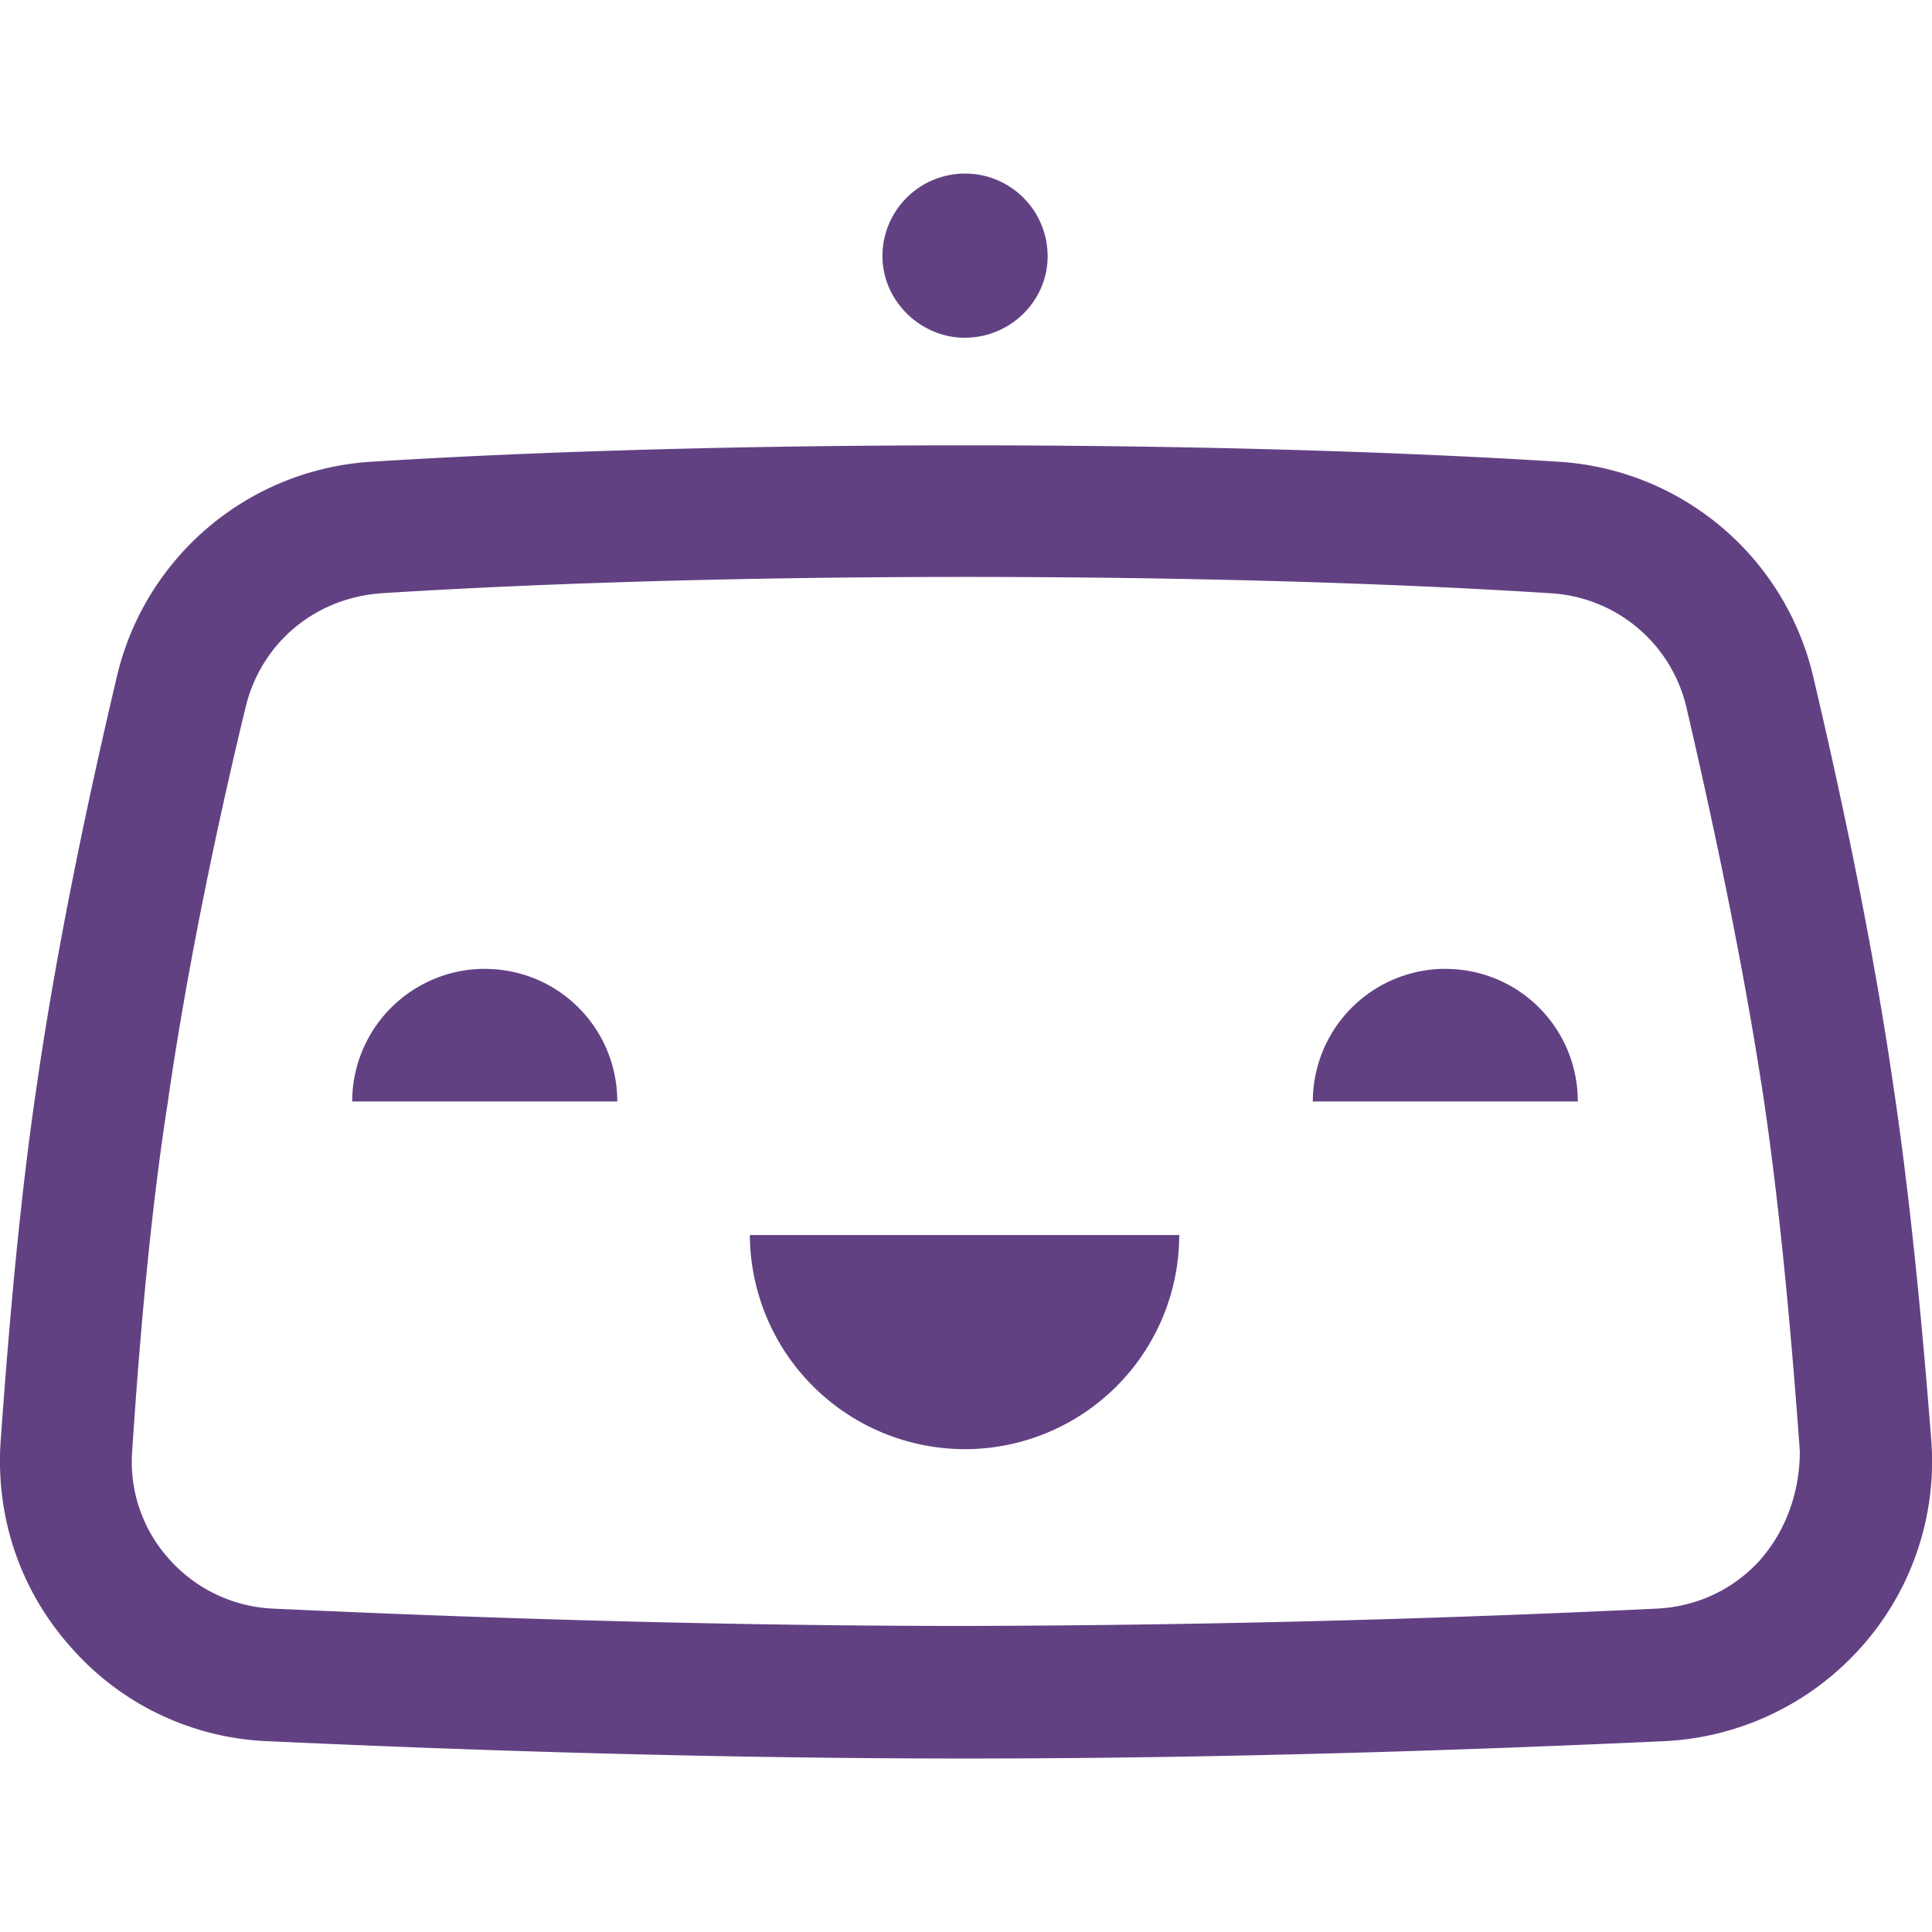 <svg xmlns="http://www.w3.org/2000/svg" fill="currenColor" viewBox="0 0 24 24"><g clip-path="url(#a)"><path fill="#624183" d="M23.515 13.456c-.274-1.886-.692-3.783-.99-5.048a3.468 3.468 0 0 0-3.174-2.673c-1.516-.095-4.022-.203-7.363-.203s-5.847.108-7.363.203a3.468 3.468 0 0 0-3.174 2.673c-.298 1.265-.716 3.162-.99 5.048-.191 1.277-.334 2.768-.454 4.463-.06.943.25 1.85.883 2.554a3.43 3.43 0 0 0 2.447 1.157c2.076.096 5.262.215 8.663.215 3.401 0 6.587-.12 8.663-.215a3.5 3.5 0 0 0 2.447-1.157 3.461 3.461 0 0 0 .883-2.554c-.131-1.695-.287-3.198-.478-4.463Zm-1.646 5.919c-.334.37-.788.584-1.29.608a189.46 189.46 0 0 1-8.59.215c-3.378 0-6.528-.12-8.593-.215a1.834 1.834 0 0 1-1.288-.608 1.801 1.801 0 0 1-.466-1.349c.108-1.646.25-3.102.442-4.331.262-1.826.668-3.676.966-4.905.191-.8.86-1.36 1.683-1.42 1.491-.095 3.962-.203 7.267-.203 3.293 0 5.776.107 7.267.203a1.84 1.84 0 0 1 1.683 1.42c.286 1.23.692 3.079.966 4.905.18 1.229.323 2.684.442 4.331 0 .501-.167.979-.49 1.349Zm-9.881-15.18c.56 0 1.026-.453 1.026-1.013a1.026 1.026 0 1 0-2.052 0c0 .548.465 1.014 1.026 1.014Zm5.966 7.84a1.65 1.65 0 0 0-1.646 1.648H19.6c0-.907-.728-1.647-1.646-1.647Zm-11.932 0a1.65 1.65 0 0 0-1.647 1.648h3.293c0-.907-.728-1.647-1.647-1.647Zm5.966 5.967a2.663 2.663 0 0 0 2.661-2.66H9.315a2.674 2.674 0 0 0 2.673 2.66Z"/></g><defs><clipPath id="a"><path fill="#fff" d="M0 0h24v24H0z"/></clipPath></defs></svg>
